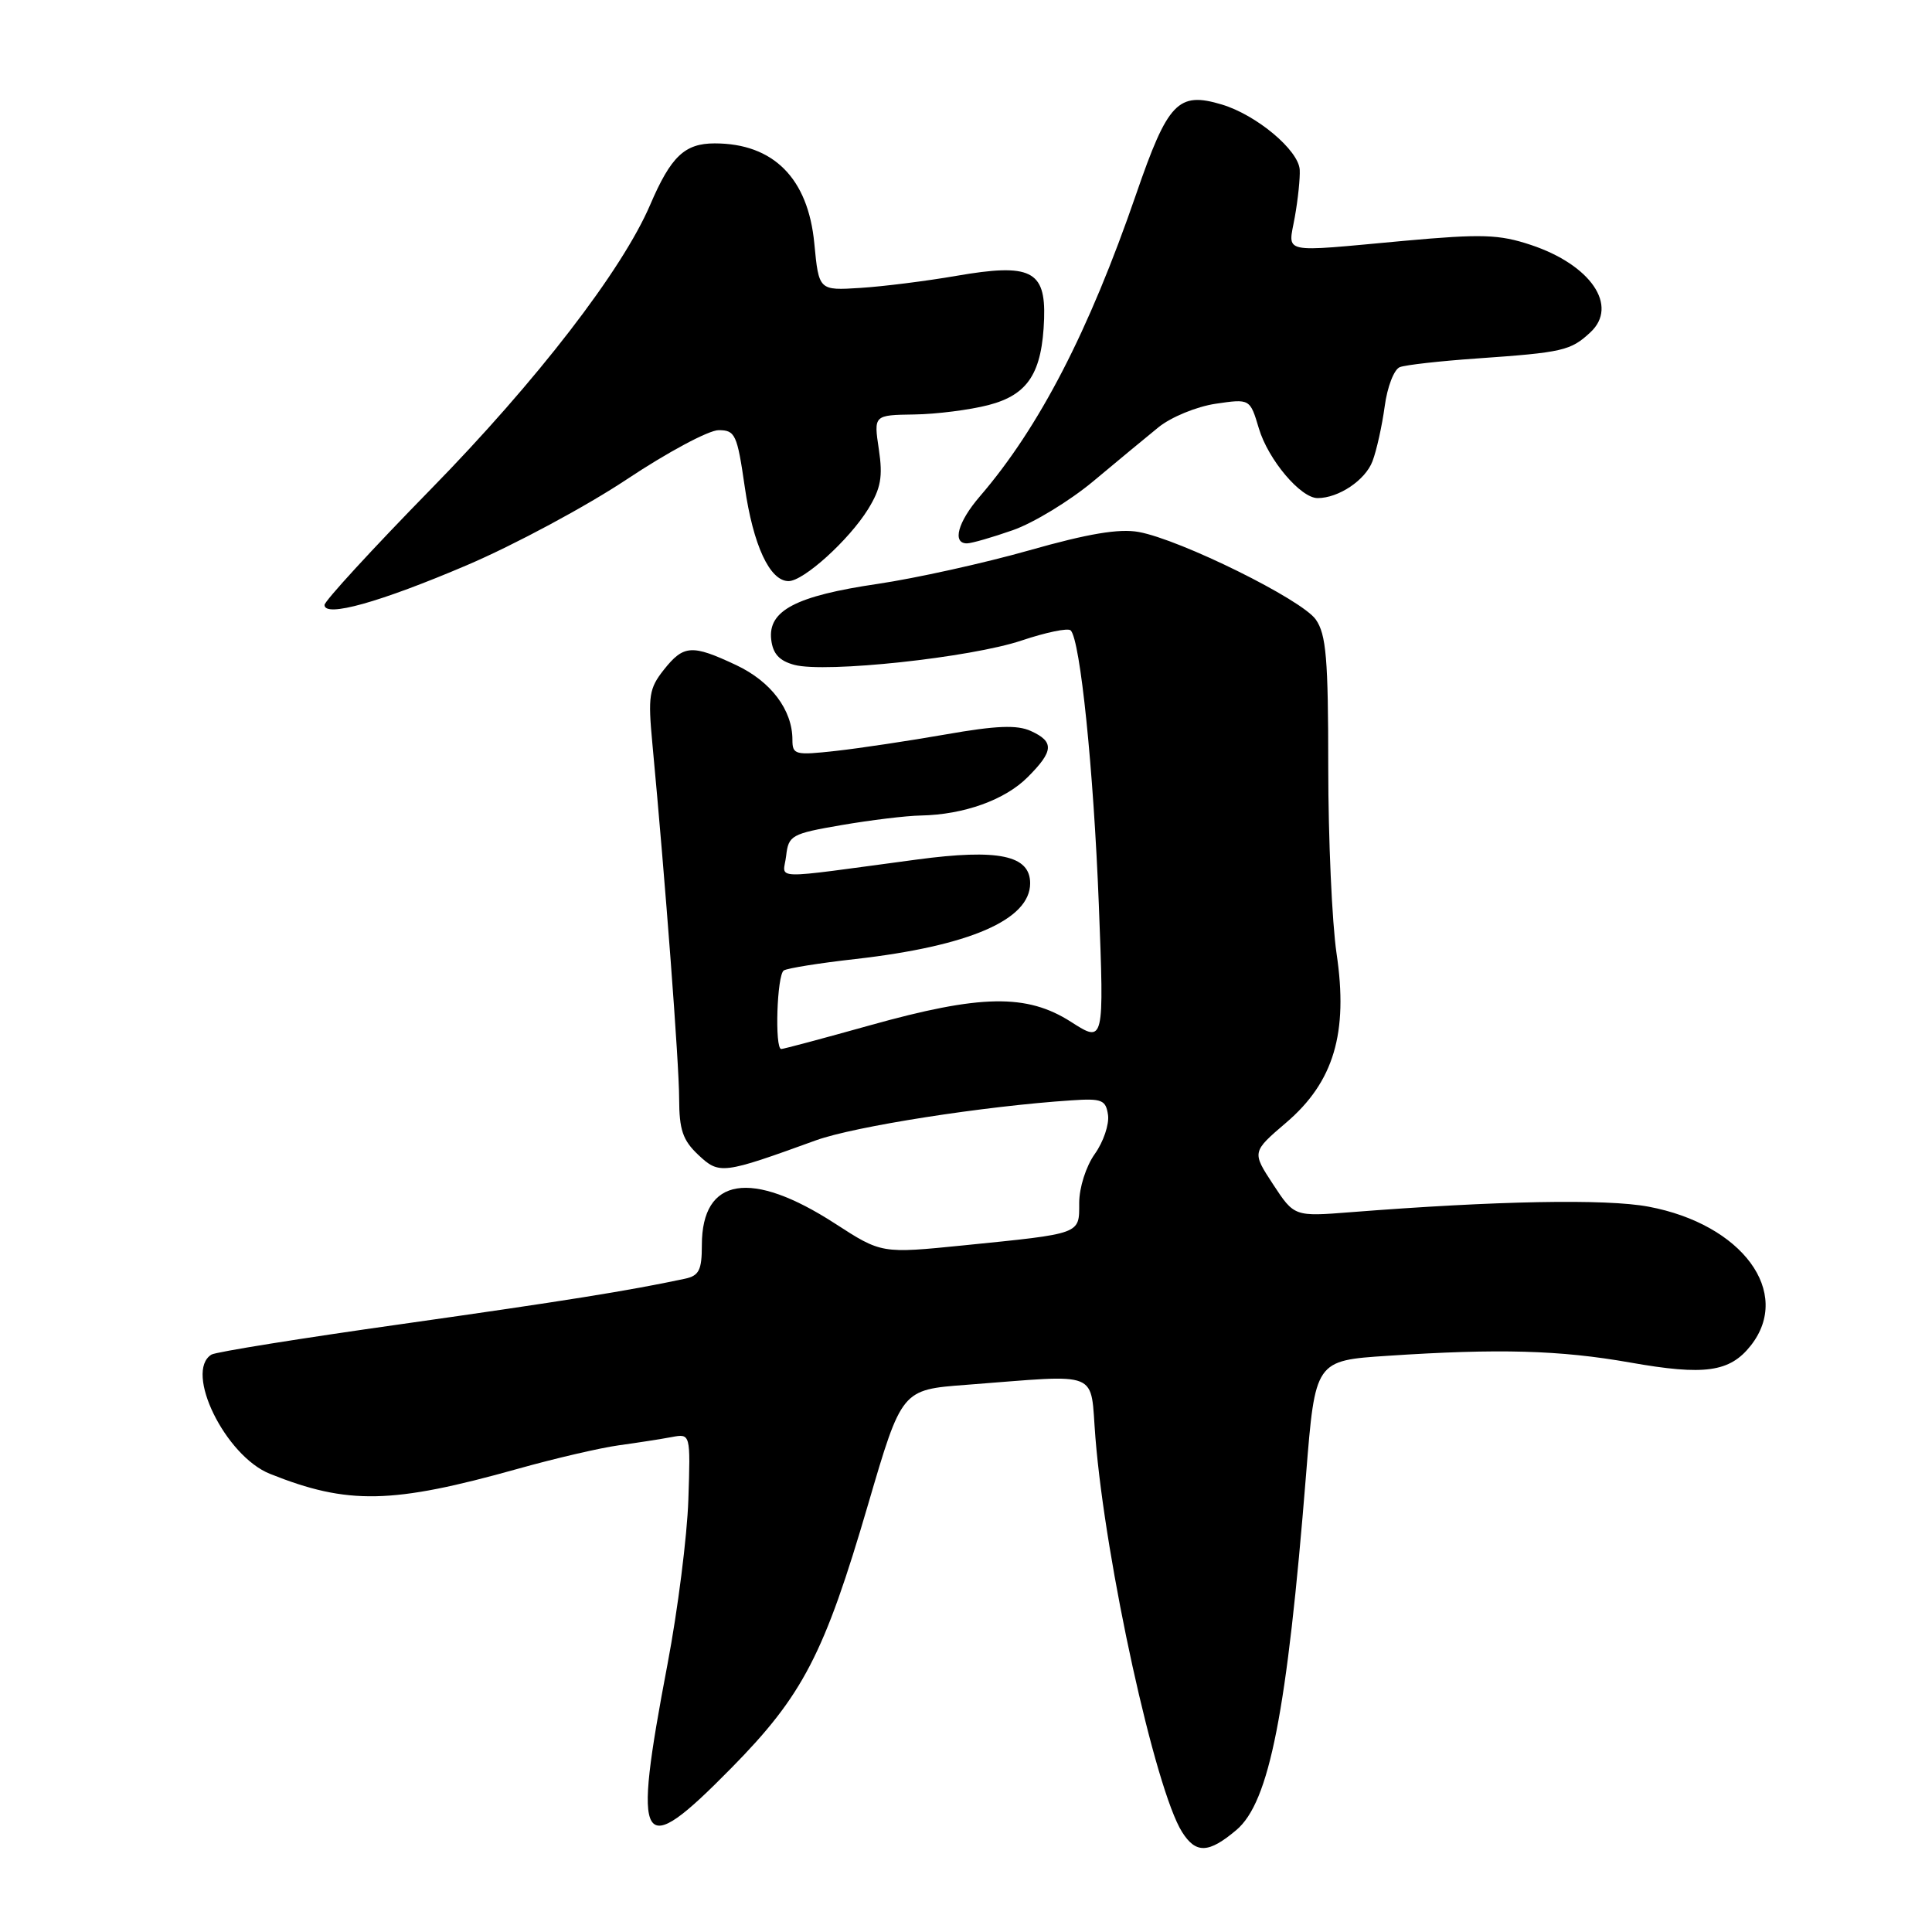 <?xml version="1.0" encoding="UTF-8" standalone="no"?>
<!DOCTYPE svg PUBLIC "-//W3C//DTD SVG 1.1//EN" "http://www.w3.org/Graphics/SVG/1.1/DTD/svg11.dtd" >
<svg xmlns="http://www.w3.org/2000/svg" xmlns:xlink="http://www.w3.org/1999/xlink" version="1.1" viewBox="0 0 256 256">
 <g >
 <path fill="currentColor"
d=" M 163.82 242.49 C 168.20 238.81 170.54 226.89 173.06 195.39 C 174.27 180.28 174.27 180.28 183.89 179.65 C 198.62 178.67 206.71 178.90 216.00 180.54 C 225.88 182.29 229.21 181.82 231.99 178.29 C 237.52 171.26 230.86 162.22 218.44 159.89 C 212.81 158.83 198.27 159.11 179.00 160.62 C 171.50 161.21 171.50 161.21 168.69 156.93 C 165.88 152.64 165.88 152.64 170.43 148.75 C 176.74 143.36 178.67 136.87 177.10 126.34 C 176.50 122.26 176.00 111.16 176.00 101.68 C 176.00 87.28 175.73 84.06 174.35 82.09 C 172.50 79.44 156.44 71.51 150.89 70.49 C 148.30 70.02 144.21 70.70 136.39 72.92 C 130.40 74.62 121.35 76.62 116.29 77.37 C 105.46 78.96 101.74 80.91 102.19 84.75 C 102.41 86.64 103.27 87.57 105.26 88.10 C 109.39 89.20 128.66 87.13 135.37 84.87 C 138.59 83.79 141.52 83.18 141.87 83.53 C 143.14 84.79 144.90 101.94 145.60 119.86 C 146.31 138.22 146.31 138.22 141.91 135.40 C 136.05 131.65 129.94 131.76 115.27 135.86 C 109.09 137.59 103.80 139.00 103.52 139.00 C 102.63 139.00 102.95 129.15 103.86 128.59 C 104.34 128.29 108.59 127.61 113.32 127.08 C 128.46 125.36 136.50 121.87 136.50 117.04 C 136.50 113.33 132.30 112.45 121.52 113.89 C 101.52 116.56 103.80 116.63 104.17 113.39 C 104.48 110.69 104.88 110.47 111.50 109.33 C 115.35 108.67 120.08 108.09 122.00 108.06 C 127.71 107.95 133.16 106.00 136.17 102.98 C 139.63 99.52 139.71 98.28 136.59 96.86 C 134.77 96.03 132.00 96.14 125.34 97.31 C 120.48 98.16 113.91 99.15 110.75 99.50 C 105.35 100.10 105.00 100.01 105.00 98.02 C 105.00 94.07 102.16 90.30 97.55 88.13 C 91.68 85.37 90.59 85.44 87.96 88.75 C 86.01 91.21 85.85 92.25 86.44 98.50 C 88.16 116.83 89.99 141.01 89.99 145.58 C 90.00 149.71 90.47 151.09 92.53 153.03 C 95.32 155.65 95.73 155.59 108.14 151.09 C 113.24 149.25 130.40 146.56 142.00 145.80 C 146.01 145.53 146.53 145.74 146.82 147.75 C 146.99 148.98 146.21 151.30 145.07 152.90 C 143.90 154.54 143.00 157.37 143.00 159.39 C 143.00 163.58 143.40 163.43 127.65 165.02 C 116.80 166.11 116.80 166.11 110.65 162.13 C 99.53 154.93 93.00 155.98 93.00 164.98 C 93.00 168.30 92.63 169.04 90.75 169.44 C 83.24 171.04 74.86 172.38 53.27 175.44 C 39.94 177.32 28.58 179.14 28.02 179.49 C 24.37 181.74 29.86 192.93 35.77 195.29 C 46.08 199.42 51.93 199.30 68.63 194.62 C 73.51 193.25 79.53 191.85 82.00 191.51 C 84.47 191.17 87.62 190.68 89.00 190.42 C 91.50 189.95 91.50 189.95 91.21 198.73 C 91.05 203.55 89.81 213.35 88.45 220.50 C 83.76 245.19 84.68 246.69 96.87 234.31 C 106.39 224.65 109.22 219.20 115.04 199.30 C 119.48 184.14 119.48 184.14 127.99 183.50 C 146.17 182.12 144.41 181.40 145.15 190.50 C 146.49 207.16 153.07 237.11 156.63 242.75 C 158.46 245.65 160.15 245.59 163.82 242.49 Z  M 61.89 74.88 C 68.16 72.20 77.68 67.09 83.06 63.51 C 88.44 59.93 93.91 57.00 95.22 57.00 C 97.42 57.00 97.68 57.57 98.68 64.49 C 99.80 72.26 102.00 77.00 104.49 77.00 C 106.48 77.00 112.49 71.56 115.03 67.46 C 116.72 64.71 117.00 63.18 116.45 59.53 C 115.77 55.00 115.77 55.00 121.14 54.92 C 124.09 54.88 128.52 54.31 130.99 53.67 C 136.25 52.30 138.10 49.41 138.35 42.22 C 138.56 35.83 136.54 34.85 126.73 36.55 C 122.75 37.24 117.03 37.96 114.00 38.15 C 108.50 38.50 108.50 38.50 107.90 32.25 C 107.08 23.62 102.48 19.00 94.70 19.00 C 90.72 19.00 88.90 20.73 86.16 27.12 C 82.44 35.81 71.13 50.48 57.05 64.86 C 49.32 72.76 43.00 79.65 43.00 80.16 C 43.00 81.86 50.34 79.81 61.89 74.88 Z  M 134.21 70.25 C 136.95 69.29 141.73 66.38 144.85 63.78 C 147.96 61.18 151.85 57.96 153.50 56.62 C 155.16 55.27 158.54 53.88 161.07 53.50 C 165.63 52.83 165.63 52.83 166.81 56.78 C 168.05 60.92 172.34 66.00 174.59 66.00 C 177.37 66.00 180.91 63.63 181.86 61.12 C 182.41 59.68 183.13 56.40 183.48 53.84 C 183.82 51.27 184.72 48.94 185.48 48.65 C 186.24 48.35 190.83 47.84 195.68 47.50 C 207.11 46.70 208.12 46.47 210.74 44.03 C 214.50 40.53 210.79 35.09 202.84 32.45 C 198.63 31.05 196.34 30.98 186.06 31.91 C 169.35 33.44 170.69 33.73 171.57 28.75 C 171.99 26.41 172.28 23.60 172.22 22.50 C 172.08 19.91 166.50 15.23 161.90 13.85 C 156.10 12.11 154.75 13.53 150.55 25.71 C 144.28 43.91 137.71 56.63 129.83 65.78 C 126.92 69.16 126.14 72.00 128.12 72.00 C 128.73 72.00 131.47 71.21 134.21 70.25 Z "/>
</g>
</svg>
